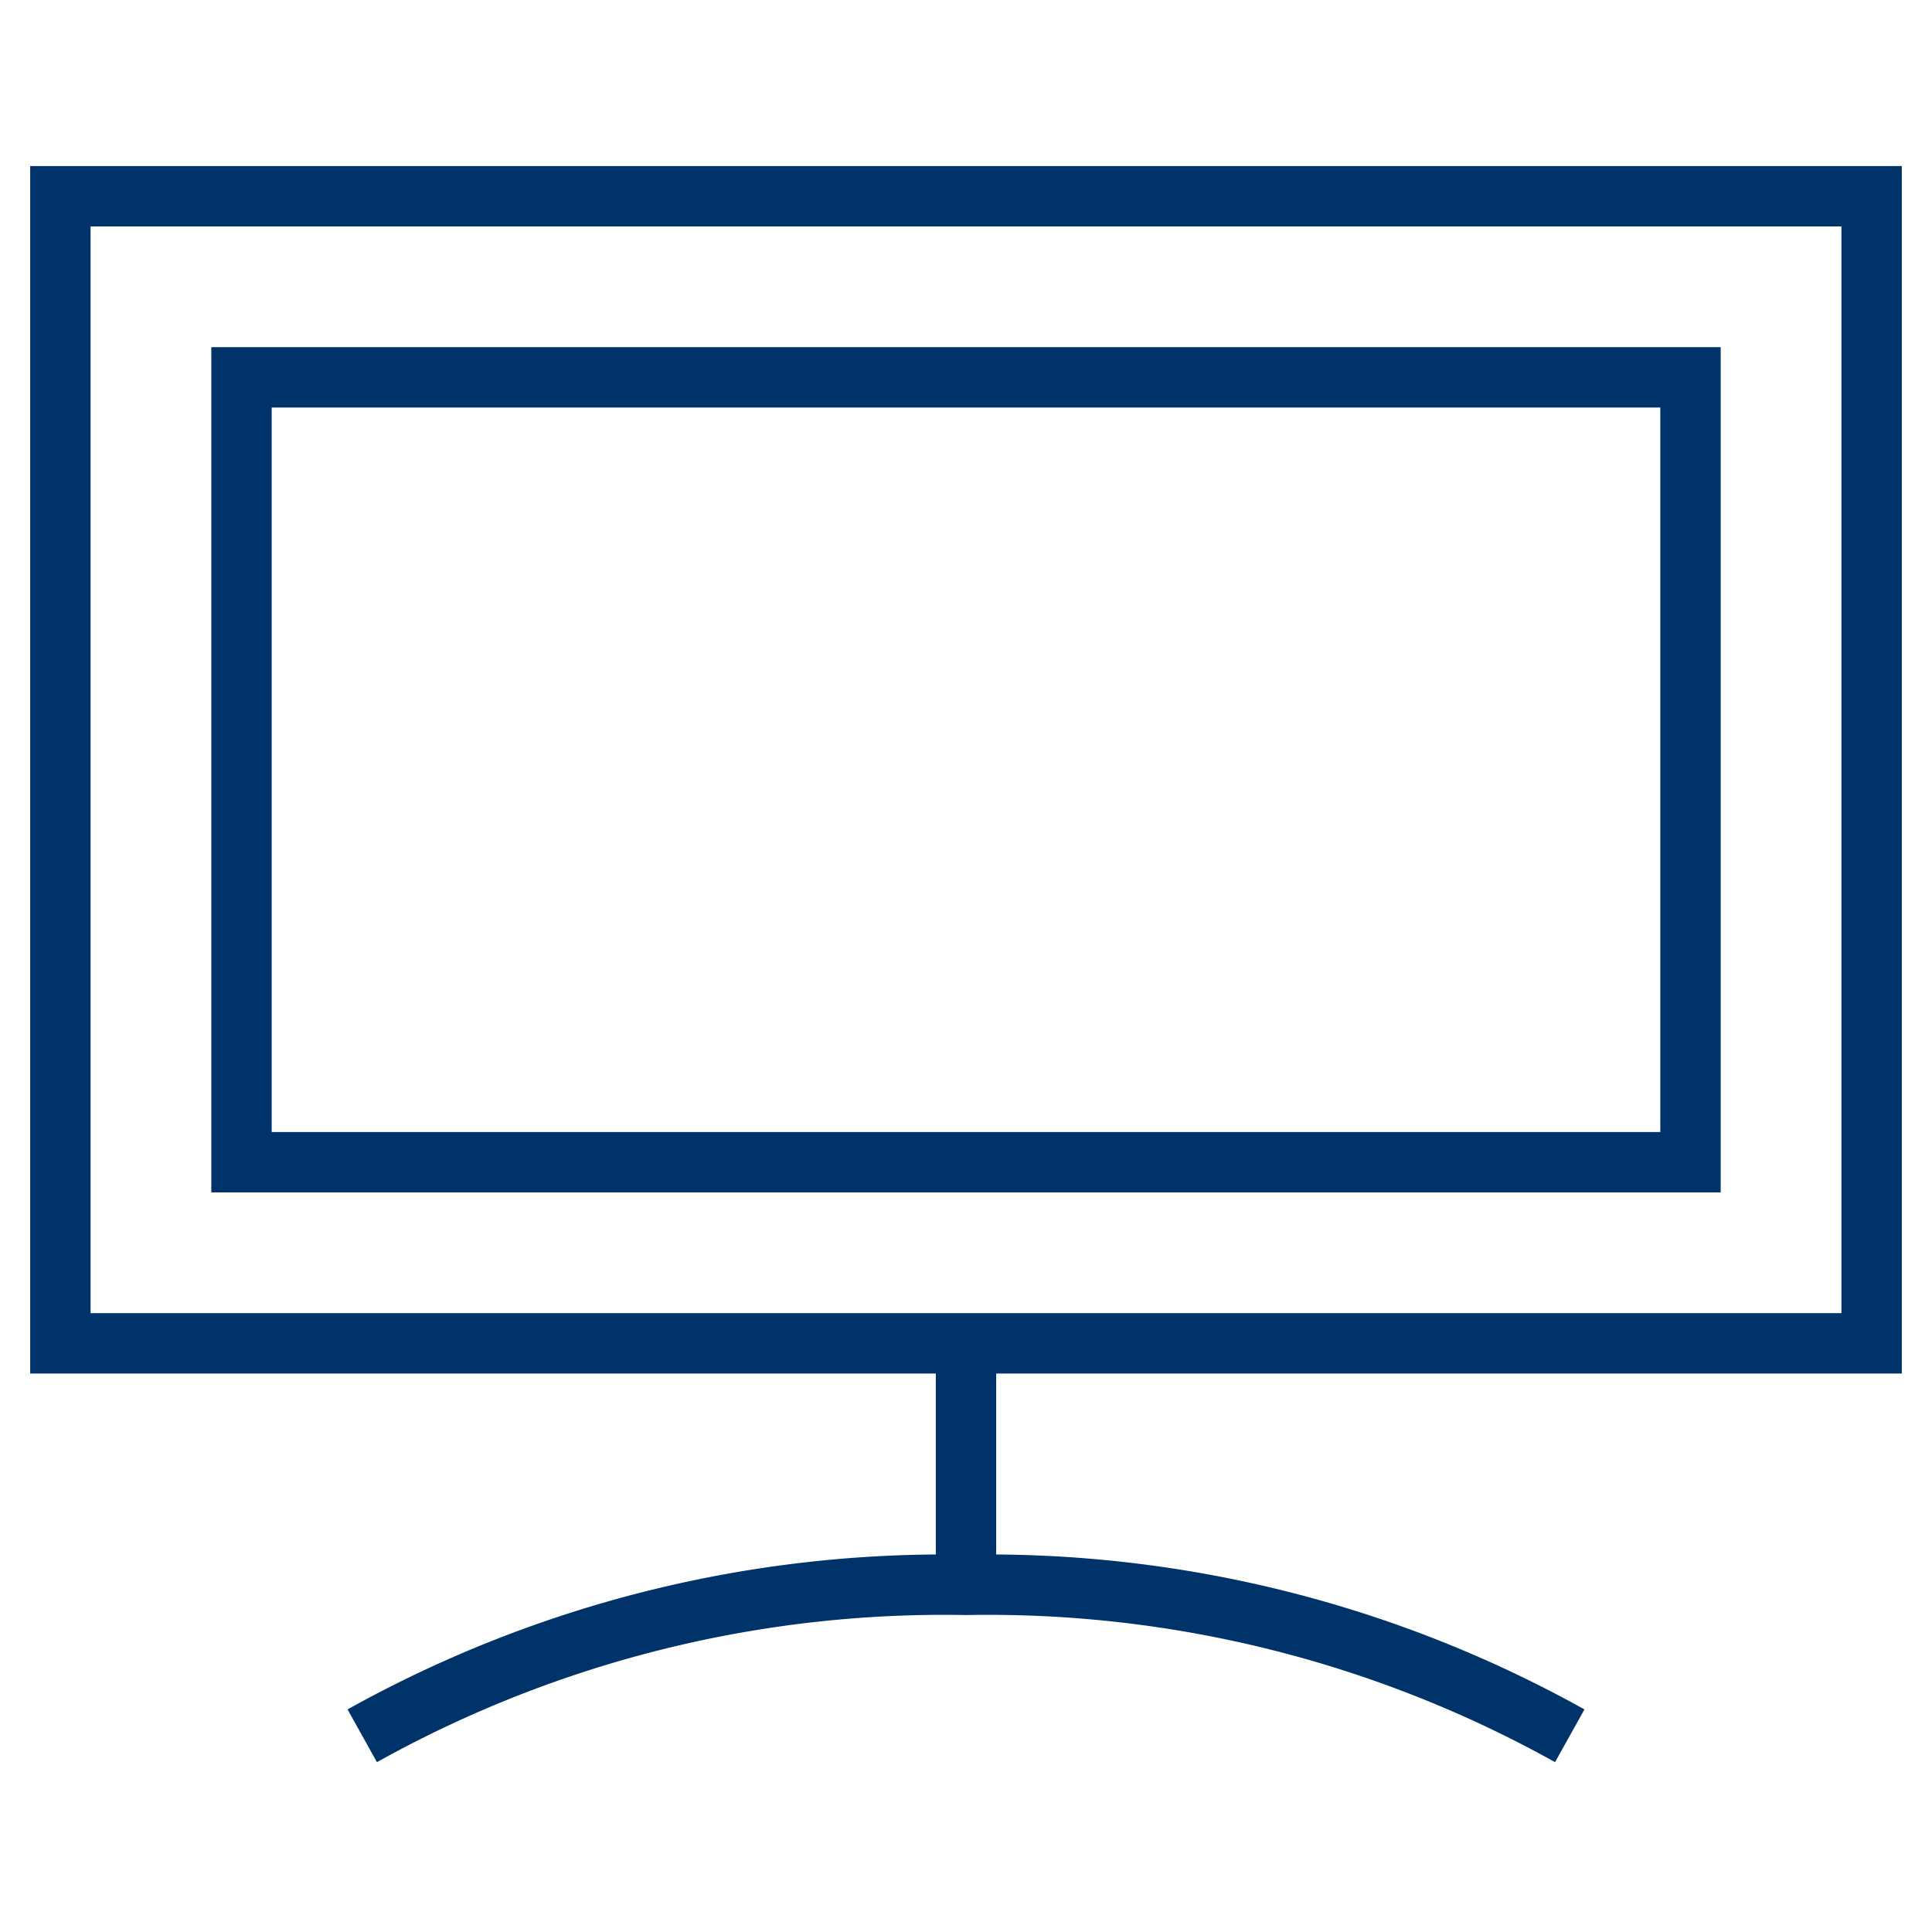<?xml version="1.0" encoding="UTF-8"?>
<svg xmlns="http://www.w3.org/2000/svg" aria-describedby="desc" aria-labelledby="title" viewBox="0 0 64 64"><path fill="none" stroke="#003369" stroke-width="2" d="M2 6.5h60v38H2zm30 46v-8m-20 13a39.6 39.6 0 0 1 20-5 39.6 39.6 0 0 1 20 5" data-name="layer2" style="stroke: #003369;"/><path fill="none" stroke="#003369" stroke-width="2" d="M8 12.5h48v26H8z" data-name="layer1" style="stroke: #003369;"/></svg>
